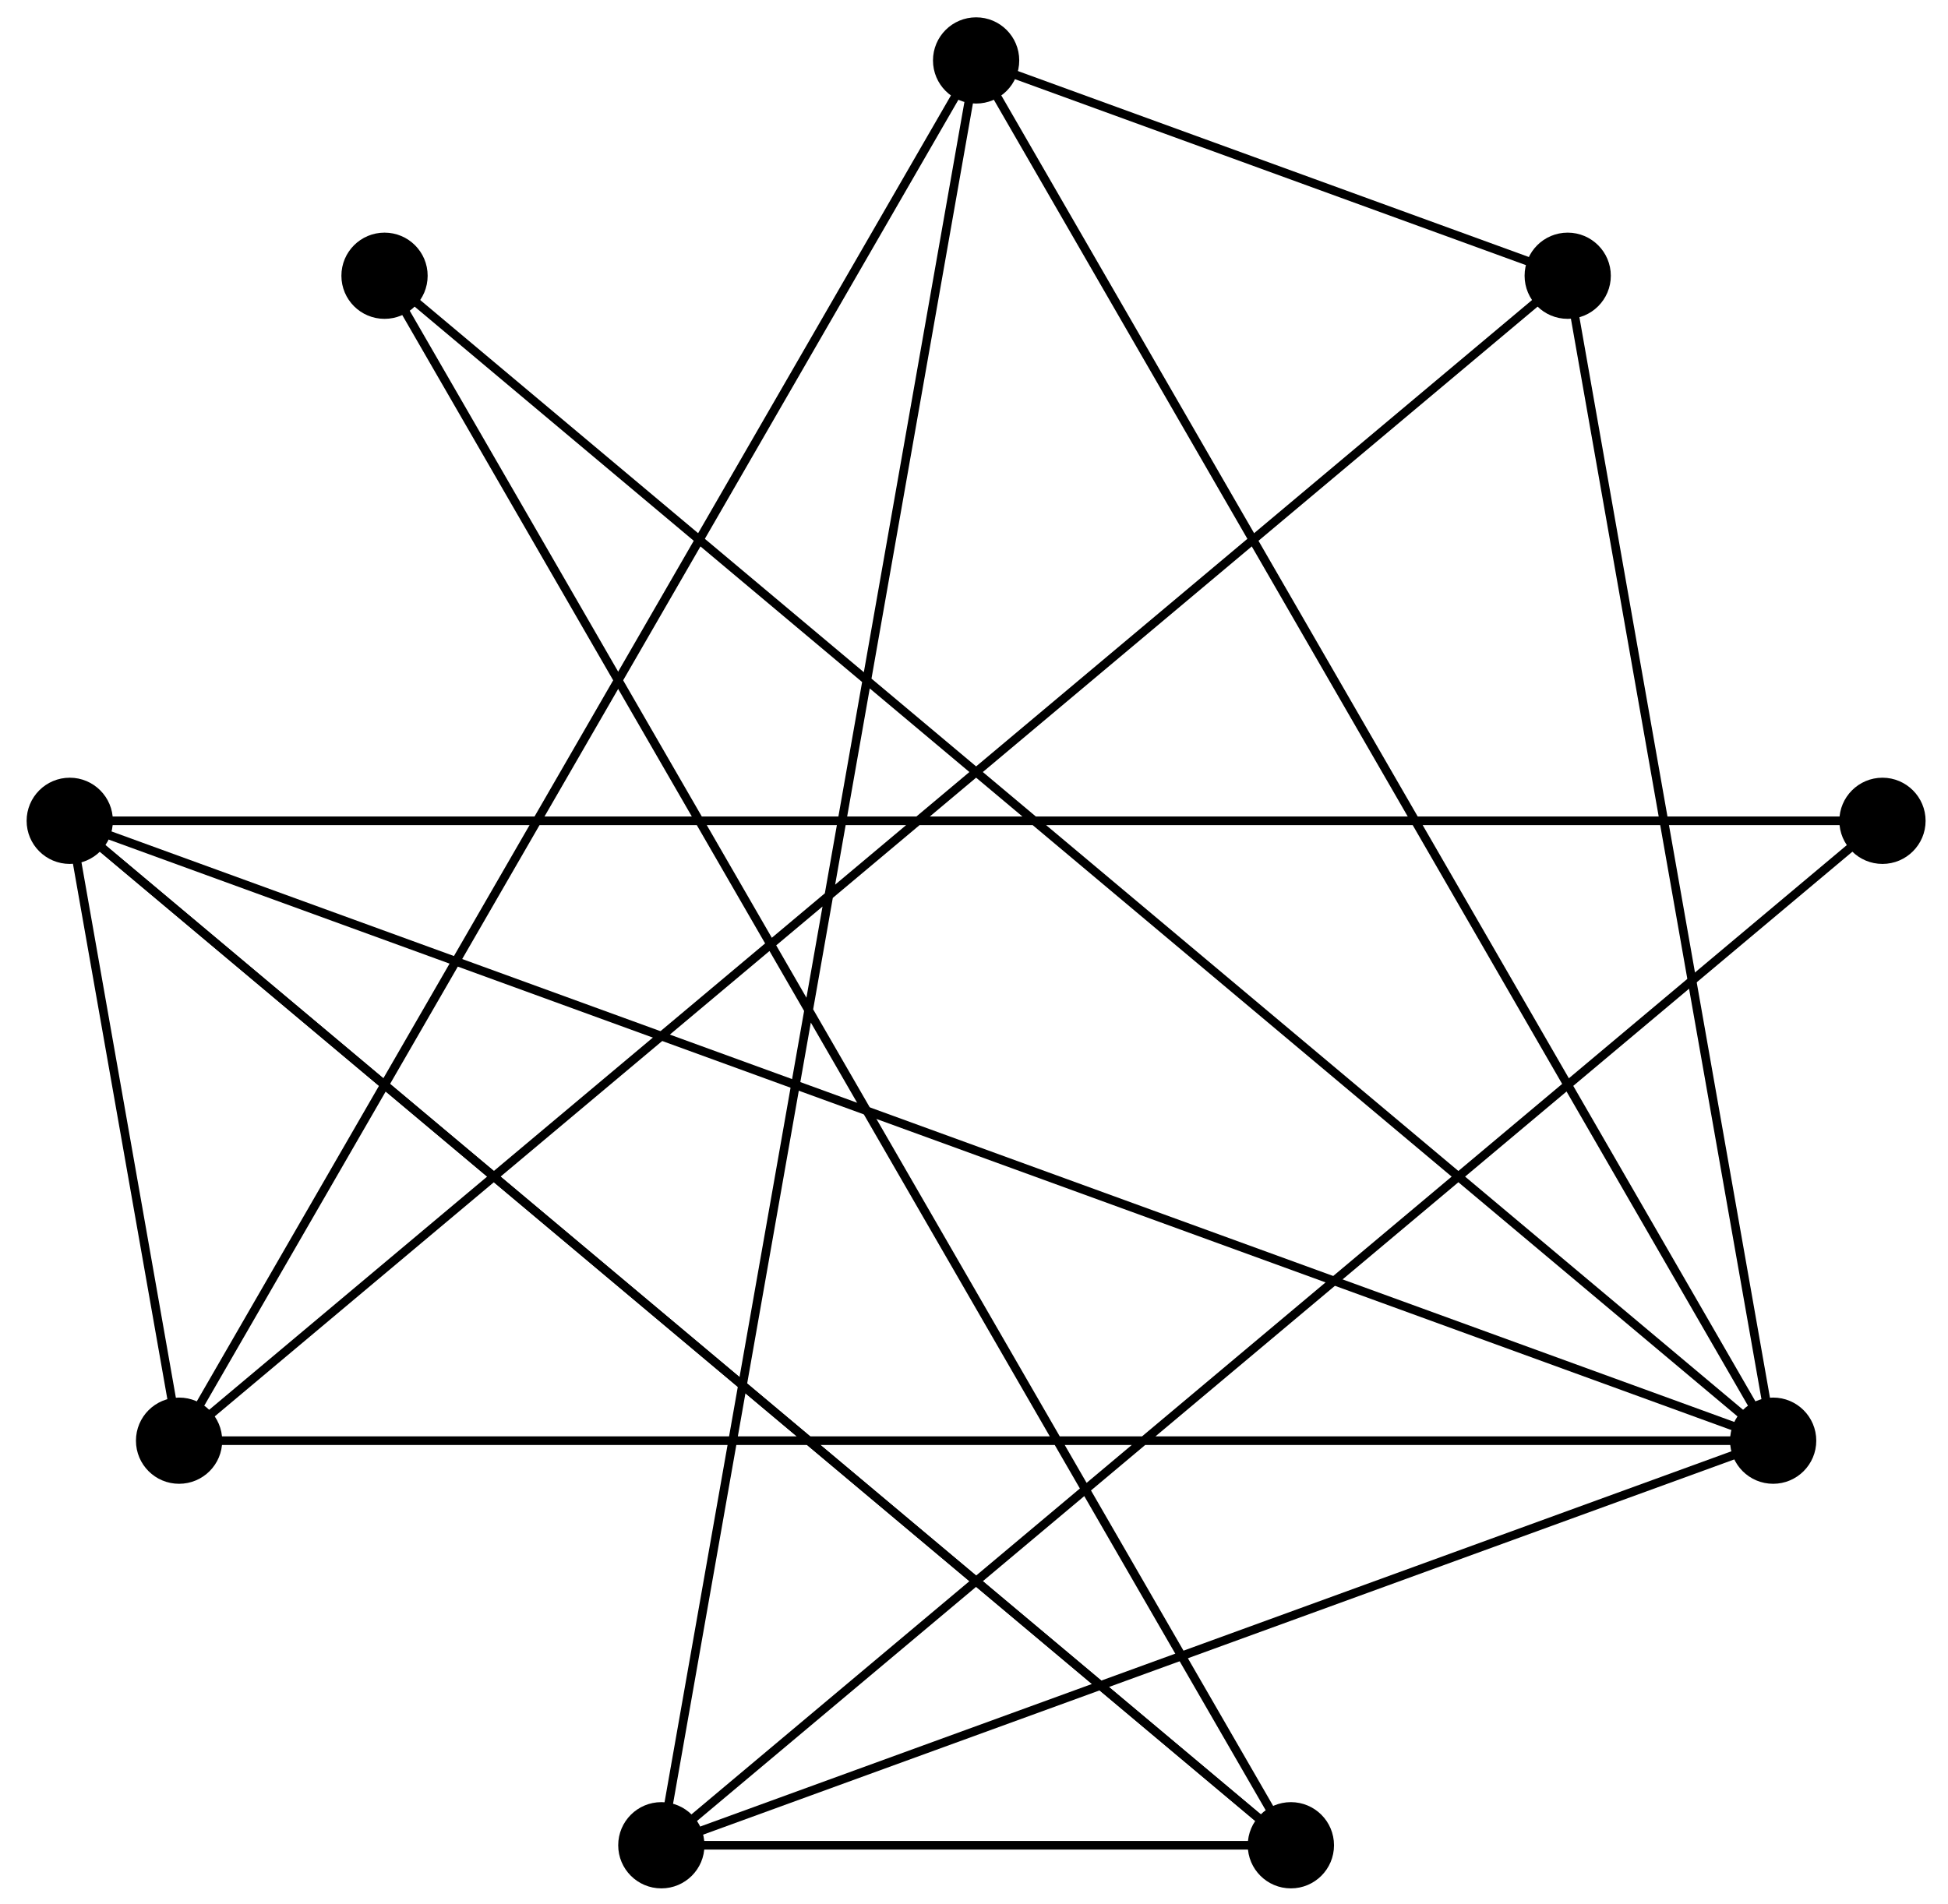 <?xml version="1.0" encoding="UTF-8"?>
<svg xmlns="http://www.w3.org/2000/svg" xmlns:xlink="http://www.w3.org/1999/xlink" width="90pt" height="88pt" viewBox="0 0 90 88" version="1.1">
<g id="surface1">
<path style=" stroke:none;fill-rule:nonzero;fill:rgb(0%,0%,0%);fill-opacity:1;" d="M 74.422 12.742 C 74.422 11.641 73.527 10.75 72.43 10.75 C 71.328 10.75 70.438 11.641 70.438 12.742 C 70.438 13.844 71.328 14.734 72.43 14.734 C 73.527 14.734 74.422 13.844 74.422 12.742 Z M 74.422 12.742 "/>
<path style=" stroke:none;fill-rule:nonzero;fill:rgb(0%,0%,0%);fill-opacity:1;" d="M 88.965 37.93 C 88.965 36.832 88.07 35.938 86.973 35.938 C 85.871 35.938 84.98 36.832 84.98 37.93 C 84.98 39.031 85.871 39.922 86.973 39.922 C 88.07 39.922 88.965 39.031 88.965 37.93 Z M 88.965 37.93 "/>
<path style=" stroke:none;fill-rule:nonzero;fill:rgb(0%,0%,0%);fill-opacity:1;" d="M 83.914 66.574 C 83.914 65.473 83.02 64.582 81.922 64.582 C 80.82 64.582 79.93 65.473 79.93 66.574 C 79.93 67.676 80.82 68.566 81.922 68.566 C 83.02 68.566 83.914 67.676 83.914 66.574 Z M 83.914 66.574 "/>
<path style=" stroke:none;fill-rule:nonzero;fill:rgb(0%,0%,0%);fill-opacity:1;" d="M 61.633 85.27 C 61.633 84.168 60.742 83.277 59.641 83.277 C 58.539 83.277 57.648 84.168 57.648 85.27 C 57.648 86.371 58.539 87.262 59.641 87.262 C 60.742 87.262 61.633 86.371 61.633 85.27 Z M 61.633 85.27 "/>
<path style=" stroke:none;fill-rule:nonzero;fill:rgb(0%,0%,0%);fill-opacity:1;" d="M 32.547 85.27 C 32.547 84.168 31.656 83.277 30.555 83.277 C 29.453 83.277 28.562 84.168 28.562 85.27 C 28.562 86.371 29.453 87.262 30.555 87.262 C 31.656 87.262 32.547 86.371 32.547 85.27 Z M 32.547 85.27 "/>
<path style=" stroke:none;fill-rule:nonzero;fill:rgb(0%,0%,0%);fill-opacity:1;" d="M 10.266 66.574 C 10.266 65.473 9.375 64.582 8.273 64.582 C 7.172 64.582 6.281 65.473 6.281 66.574 C 6.281 67.676 7.172 68.566 8.273 68.566 C 9.375 68.566 10.266 67.676 10.266 66.574 Z M 10.266 66.574 "/>
<path style=" stroke:none;fill-rule:nonzero;fill:rgb(0%,0%,0%);fill-opacity:1;" d="M 5.215 37.93 C 5.215 36.832 4.324 35.938 3.223 35.938 C 2.121 35.938 1.23 36.832 1.23 37.93 C 1.23 39.031 2.121 39.922 3.223 39.922 C 4.324 39.922 5.215 39.031 5.215 37.93 Z M 5.215 37.93 "/>
<path style=" stroke:none;fill-rule:nonzero;fill:rgb(0%,0%,0%);fill-opacity:1;" d="M 19.758 12.742 C 19.758 11.641 18.867 10.75 17.766 10.75 C 16.664 10.75 15.773 11.641 15.773 12.742 C 15.773 13.844 16.664 14.734 17.766 14.734 C 18.867 14.734 19.758 13.844 19.758 12.742 Z M 19.758 12.742 "/>
<path style=" stroke:none;fill-rule:nonzero;fill:rgb(0%,0%,0%);fill-opacity:1;" d="M 47.09 2.793 C 47.09 1.691 46.199 0.801 45.098 0.801 C 43.996 0.801 43.105 1.691 43.105 2.793 C 43.105 3.895 43.996 4.785 45.098 4.785 C 46.199 4.785 47.09 3.895 47.09 2.793 Z M 47.09 2.793 "/>
<path style="fill:none;stroke-width:0.399;stroke-linecap:butt;stroke-linejoin:miter;stroke:rgb(0%,0%,0%);stroke-opacity:1;stroke-miterlimit:10;" d="M 27.333 32.572 L -36.824 -21.26 L 36.825 -21.26 L -27.331 32.572 L 14.544 -39.956 L -41.874 7.384 L 41.876 7.384 L -14.542 -39.956 L 0.001 42.521 L 27.333 32.572 " transform="matrix(1,0,0,-1,45.097,45.314)"/>
<path style="fill:none;stroke-width:0.399;stroke-linecap:butt;stroke-linejoin:miter;stroke:rgb(0%,0%,0%);stroke-opacity:1;stroke-miterlimit:10;" d="M 27.333 32.572 L 36.825 -21.26 L -14.542 -39.956 M 14.544 -39.956 L -14.542 -39.956 M 14.544 -39.956 L -41.874 7.384 L -36.824 -21.26 L 0.001 42.521 M 36.825 -21.26 L -41.874 7.384 M 0.001 42.521 L 36.825 -21.26 " transform="matrix(1,0,0,-1,45.097,45.314)"/>
</g>
</svg>
